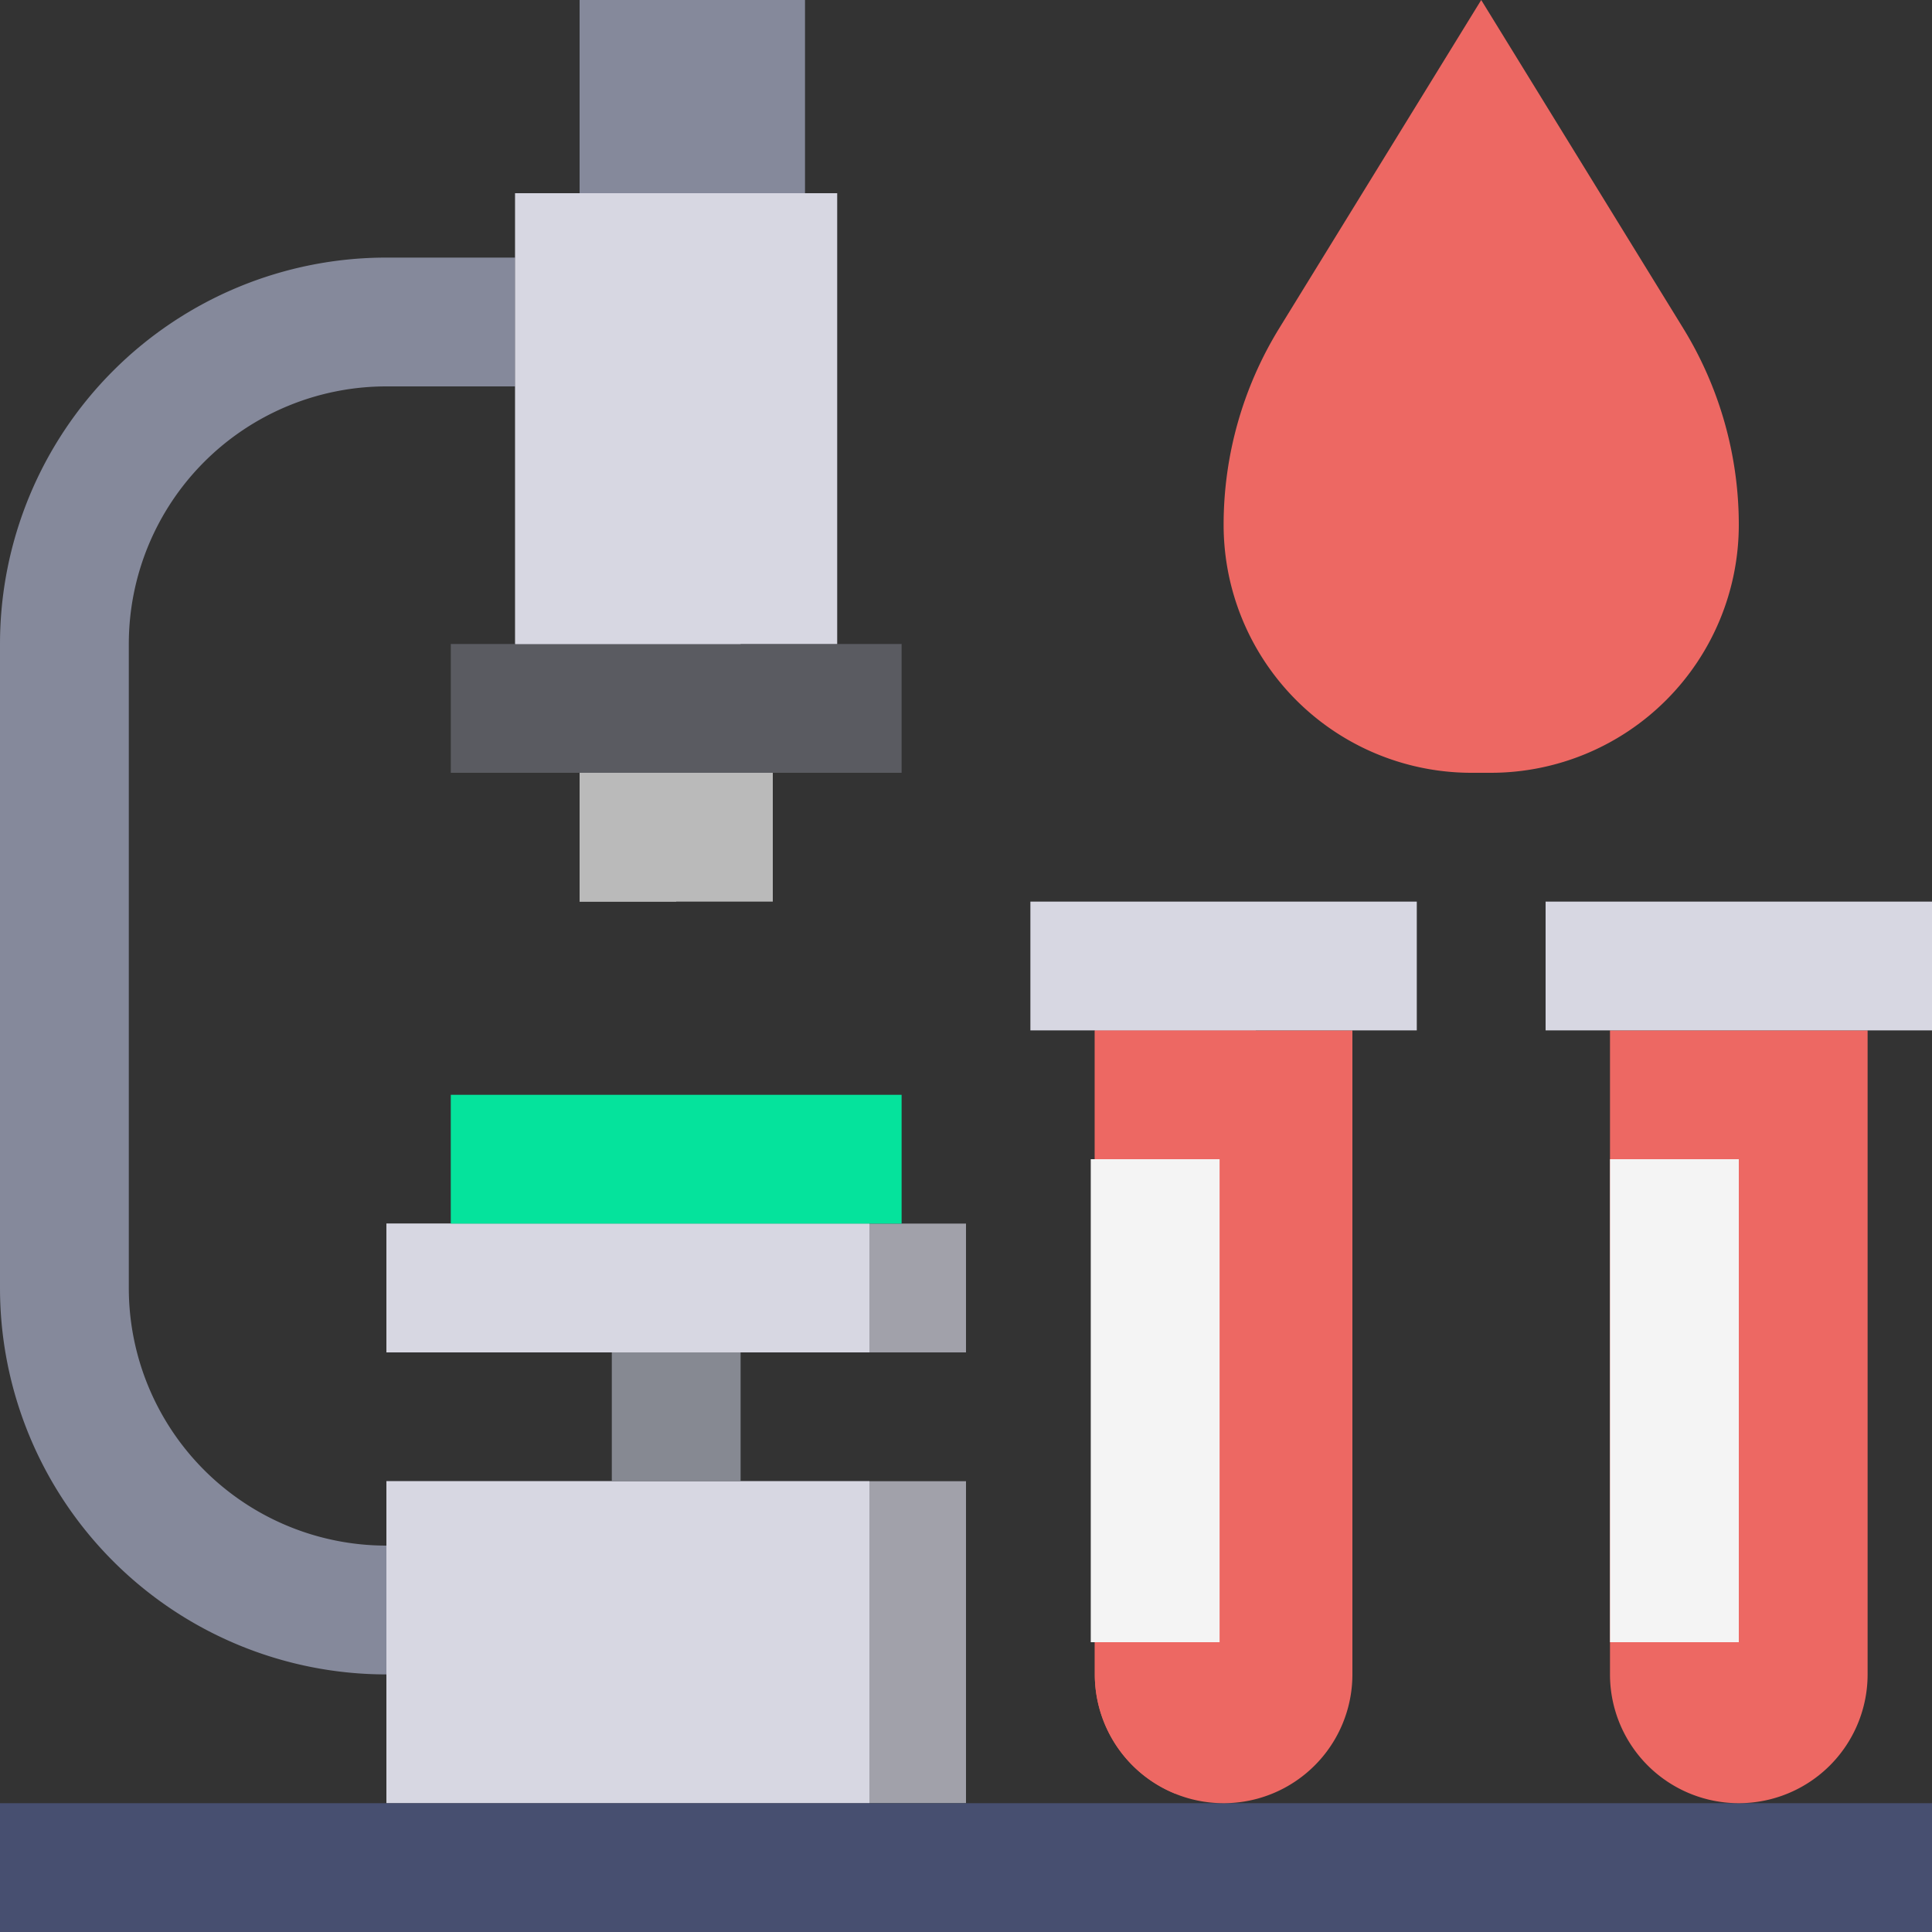 <svg xmlns="http://www.w3.org/2000/svg" width="64" height="64" viewBox="0 0 64 64"><rect x="0" y="0" width="64" height="64" fill="#333333" stroke="none"/><defs><style>.a{fill:#a1a1aa;}.b{fill:#d7d7e2;}.c{fill:#868992;}.d{fill:#05e39c;}.e{fill:#bababa;}.f{fill:#85899b;}.g{fill:#5a5b61;}.h{fill:#474f70;}.i{fill:#ed6863;}.j{fill:#f4f4f4;}</style></defs><g transform="translate(-224 -224)"><path class="a" d="M256,283.733V273.067H236.8v10.666"/><path class="b" d="M236.8,273.067h16v10.666h-16Z"/><path class="c" d="M244.267,268.8h4.266v4.267h-4.266Z"/><path class="a" d="M236.8,264.533H256V268.8H236.8Z"/><path class="b" d="M236.8,264.533h16V268.8h-16Z"/><path class="d" d="M253.867,264.533v-4.266H238.933v4.266"/><path class="e" d="M249.6,249.6v4.267h-6.4V249.6"/><path class="e" d="M243.2,249.6h3.2v4.267h-3.2Z"/><path class="f" d="M243.2,224h7.467v6.4H243.2Z"/><path class="g" d="M238.933,245.333h14.934V249.6H238.933Z"/><path class="f" d="M241.067,232.533H236.8a12.8,12.8,0,0,0-12.8,12.8v21.334a12.8,12.8,0,0,0,12.8,12.8V275.2a8.533,8.533,0,0,1-8.533-8.533V245.333A8.533,8.533,0,0,1,236.8,236.8h4.267Z"/><path class="b" d="M241.067,230.4h10.666v14.933H241.067Z"/><path class="b" d="M241.067,230.4h7.466v14.933h-7.466Z"/><path class="h" d="M224,283.733h64V288H224Z"/><path class="i" d="M281.6,283.733a4.267,4.267,0,0,1-4.267-4.266V258.133h8.534v21.334A4.267,4.267,0,0,1,281.6,283.733Z"/><path class="i" d="M264.533,283.733a4.266,4.266,0,0,1-4.266-4.266V258.133H268.8v21.334A4.266,4.266,0,0,1,264.533,283.733Z"/><path class="i" d="M262.933,283.417a4.262,4.262,0,0,0,2.667-3.95V258.133h-5.333v21.334A4.263,4.263,0,0,0,262.933,283.417Z"/><path class="j" d="M260.133,262.4H264.4v16h-4.267Z"/><path class="b" d="M275.2,253.867H288v4.266H275.2Z"/><path class="b" d="M258.133,253.867h12.8v4.266h-12.8Z"/><path class="i" d="M266.334,246.517a8.214,8.214,0,0,1-1.8-5.132,12.424,12.424,0,0,1,1.845-6.516L273.067,224l6.689,10.87a12.431,12.431,0,0,1,1.844,6.515,8.218,8.218,0,0,1-8.215,8.215h-.637a8.212,8.212,0,0,1-6.414-3.083Z"/><path class="j" d="M277.333,262.4H281.6v16h-4.267Z"/></g></svg>